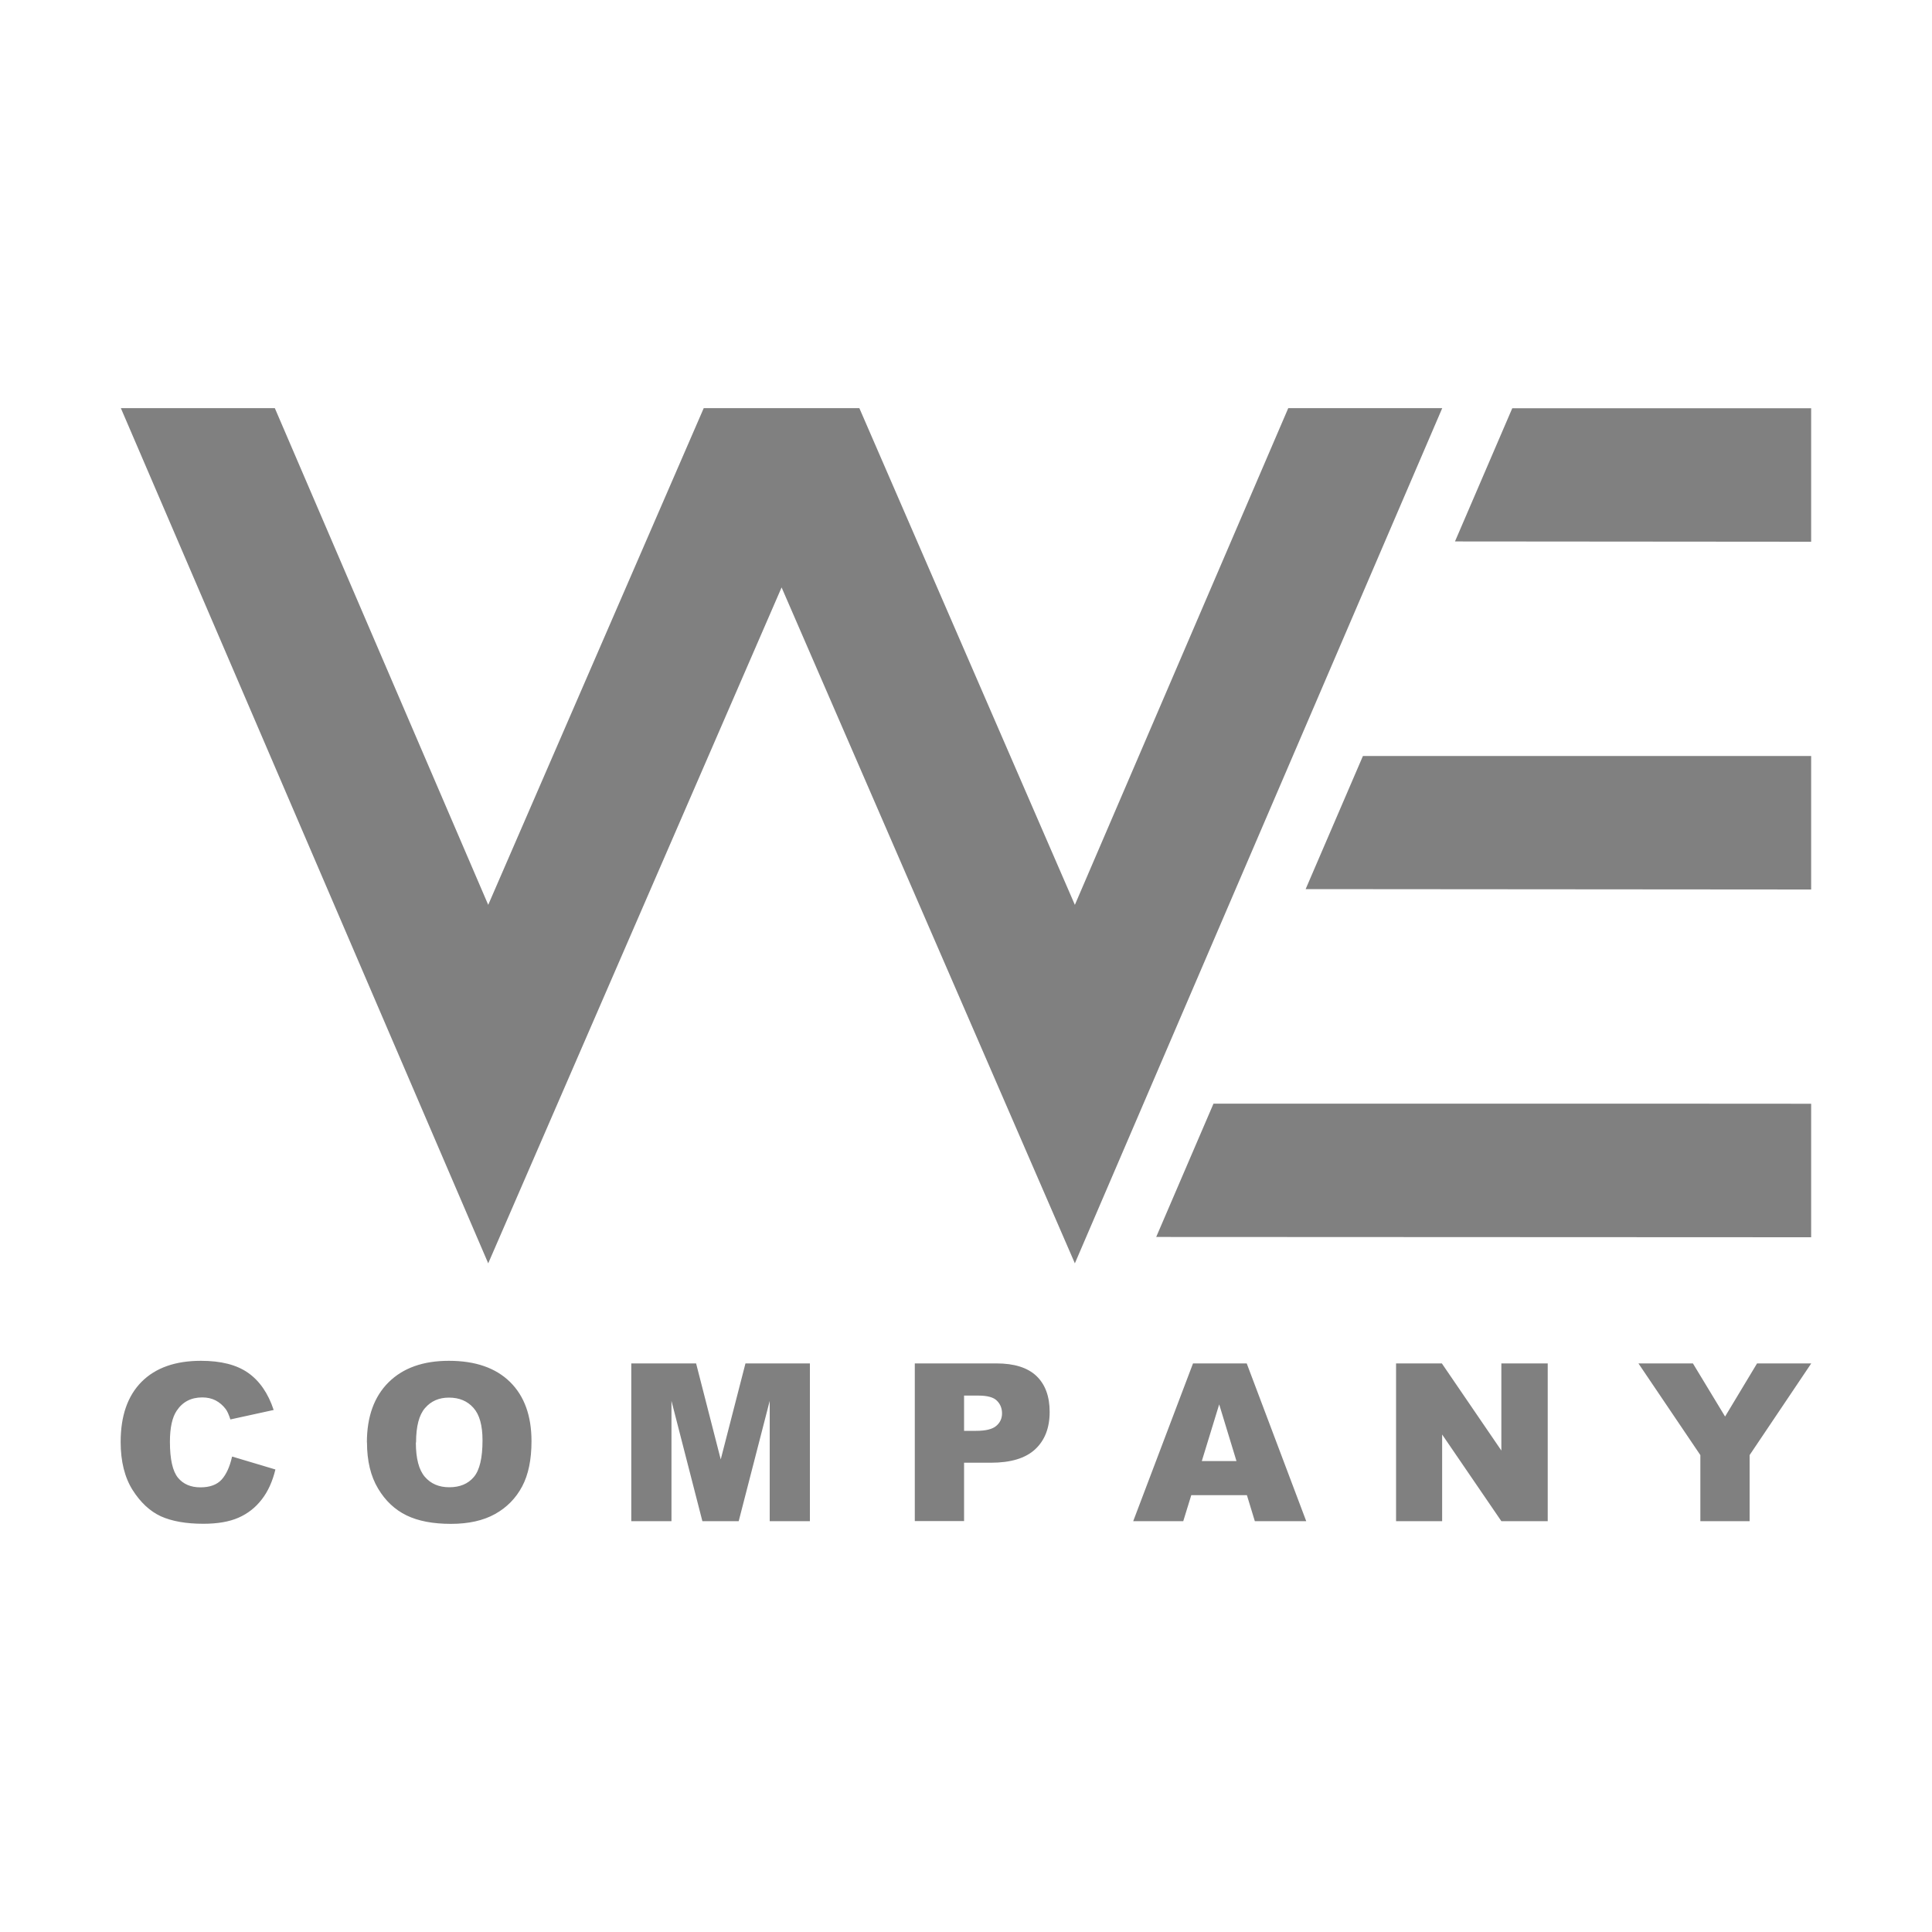 <svg viewBox="0 0 200 200" fill="#808080" xmlns="http://www.w3.org/2000/svg" >
  <path d="M137.51 120.75zm-14.2-16.4h-.1.1z"/>
  <path d="M169.61 141.14h5.64l3.33 5.5 3.31-5.5h5.61l-6.38 9.49v6.84h-5.1v-6.84l-6.41-9.49zm-25.09 0h4.74l6.16 9.02v-9.02h4.8v16.33h-4.8l-6.13-8.97v8.97h-4.77v-16.33zm-16.52 10.11-1.79-5.87-1.8 5.87h3.59zm1.08 3.53h-5.76l-.83 2.69h-5.18l6.19-16.33h5.56l6.16 16.33h-5.32l-.82-2.69zm-29.28-6.66h1.25c.99 0 1.68-.17 2.08-.51.4-.34.6-.77.6-1.3 0-.51-.17-.95-.52-1.3-.34-.36-.99-.54-1.95-.54h-1.46v3.65zm-5.1-6.98h8.45c1.84 0 3.22.43 4.14 1.3.91.87 1.37 2.11 1.37 3.72 0 1.65-.5 2.94-1.5 3.87-1 .93-2.53 1.39-4.58 1.39h-2.78v6.04h-5.1v-16.32zm-29.34 0h6.7l2.55 9.94 2.56-9.94h6.67v16.33h-4.16v-12.45l-3.21 12.45h-3.76l-3.2-12.45v12.45h-4.16v-16.33zm-22.31 8.19c0 1.65.31 2.83.93 3.55.62.72 1.46 1.08 2.53 1.08 1.09 0 1.94-.35 2.54-1.06.6-.71.9-1.97.9-3.8 0-1.54-.31-2.66-.94-3.36-.63-.71-1.47-1.06-2.54-1.06-1.03 0-1.85.36-2.47 1.08-.62.71-.93 1.9-.93 3.56zm-5.07-.01c0-2.66.75-4.74 2.24-6.22 1.5-1.49 3.58-2.23 6.25-2.23 2.74 0 4.84.73 6.33 2.19 1.48 1.46 2.22 3.5 2.22 6.13 0 1.91-.32 3.47-.97 4.69-.65 1.22-1.58 2.17-2.8 2.85-1.22.68-2.75 1.02-4.57 1.02-1.85 0-3.39-.29-4.6-.88-1.21-.59-2.2-1.52-2.95-2.79-.76-1.27-1.14-2.86-1.14-4.77zm-13.92 1.47 4.45 1.33c-.3 1.24-.77 2.28-1.42 3.11-.64.83-1.44 1.46-2.4 1.88-.95.42-2.17.63-3.64.63-1.79 0-3.25-.26-4.39-.77-1.13-.52-2.11-1.43-2.93-2.72-.82-1.3-1.24-2.96-1.24-4.98 0-2.7.72-4.77 2.17-6.23 1.45-1.45 3.5-2.17 6.14-2.17 2.07 0 3.7.41 4.89 1.25 1.18.83 2.07 2.11 2.64 3.84l-4.48.98c-.16-.49-.32-.86-.49-1.08-.29-.38-.64-.68-1.04-.89-.41-.21-.87-.31-1.38-.31-1.16 0-2.04.46-2.65 1.38-.46.68-.7 1.75-.7 3.21 0 1.81.28 3.04.83 3.72.55.67 1.33 1 2.33 1 .97 0 1.71-.27 2.2-.81.48-.54.84-1.33 1.07-2.36z"/>
  <path d="M80.91 60.81l30.36 69.97 38.03-88.53h-15.94l-22.09 51.42-22.31-51.42h-16.11l-22.31 51.42-22.09-51.42H12.51l38.03 88.53z"/>
  <path d="M171.7 114.25h-46.08c-.67 1.55-5.15 12-5.93 13.8l67.8.03v-13.82l-15.79-.01z"/>
  <path d="M135.16 92.04l52.33.04V78.26h-46.4l-5.93 13.78z"/>
  <path d="M150.62 56.05l36.87.03V42.26h-30.94l-5.93 13.79z"/>
</svg>